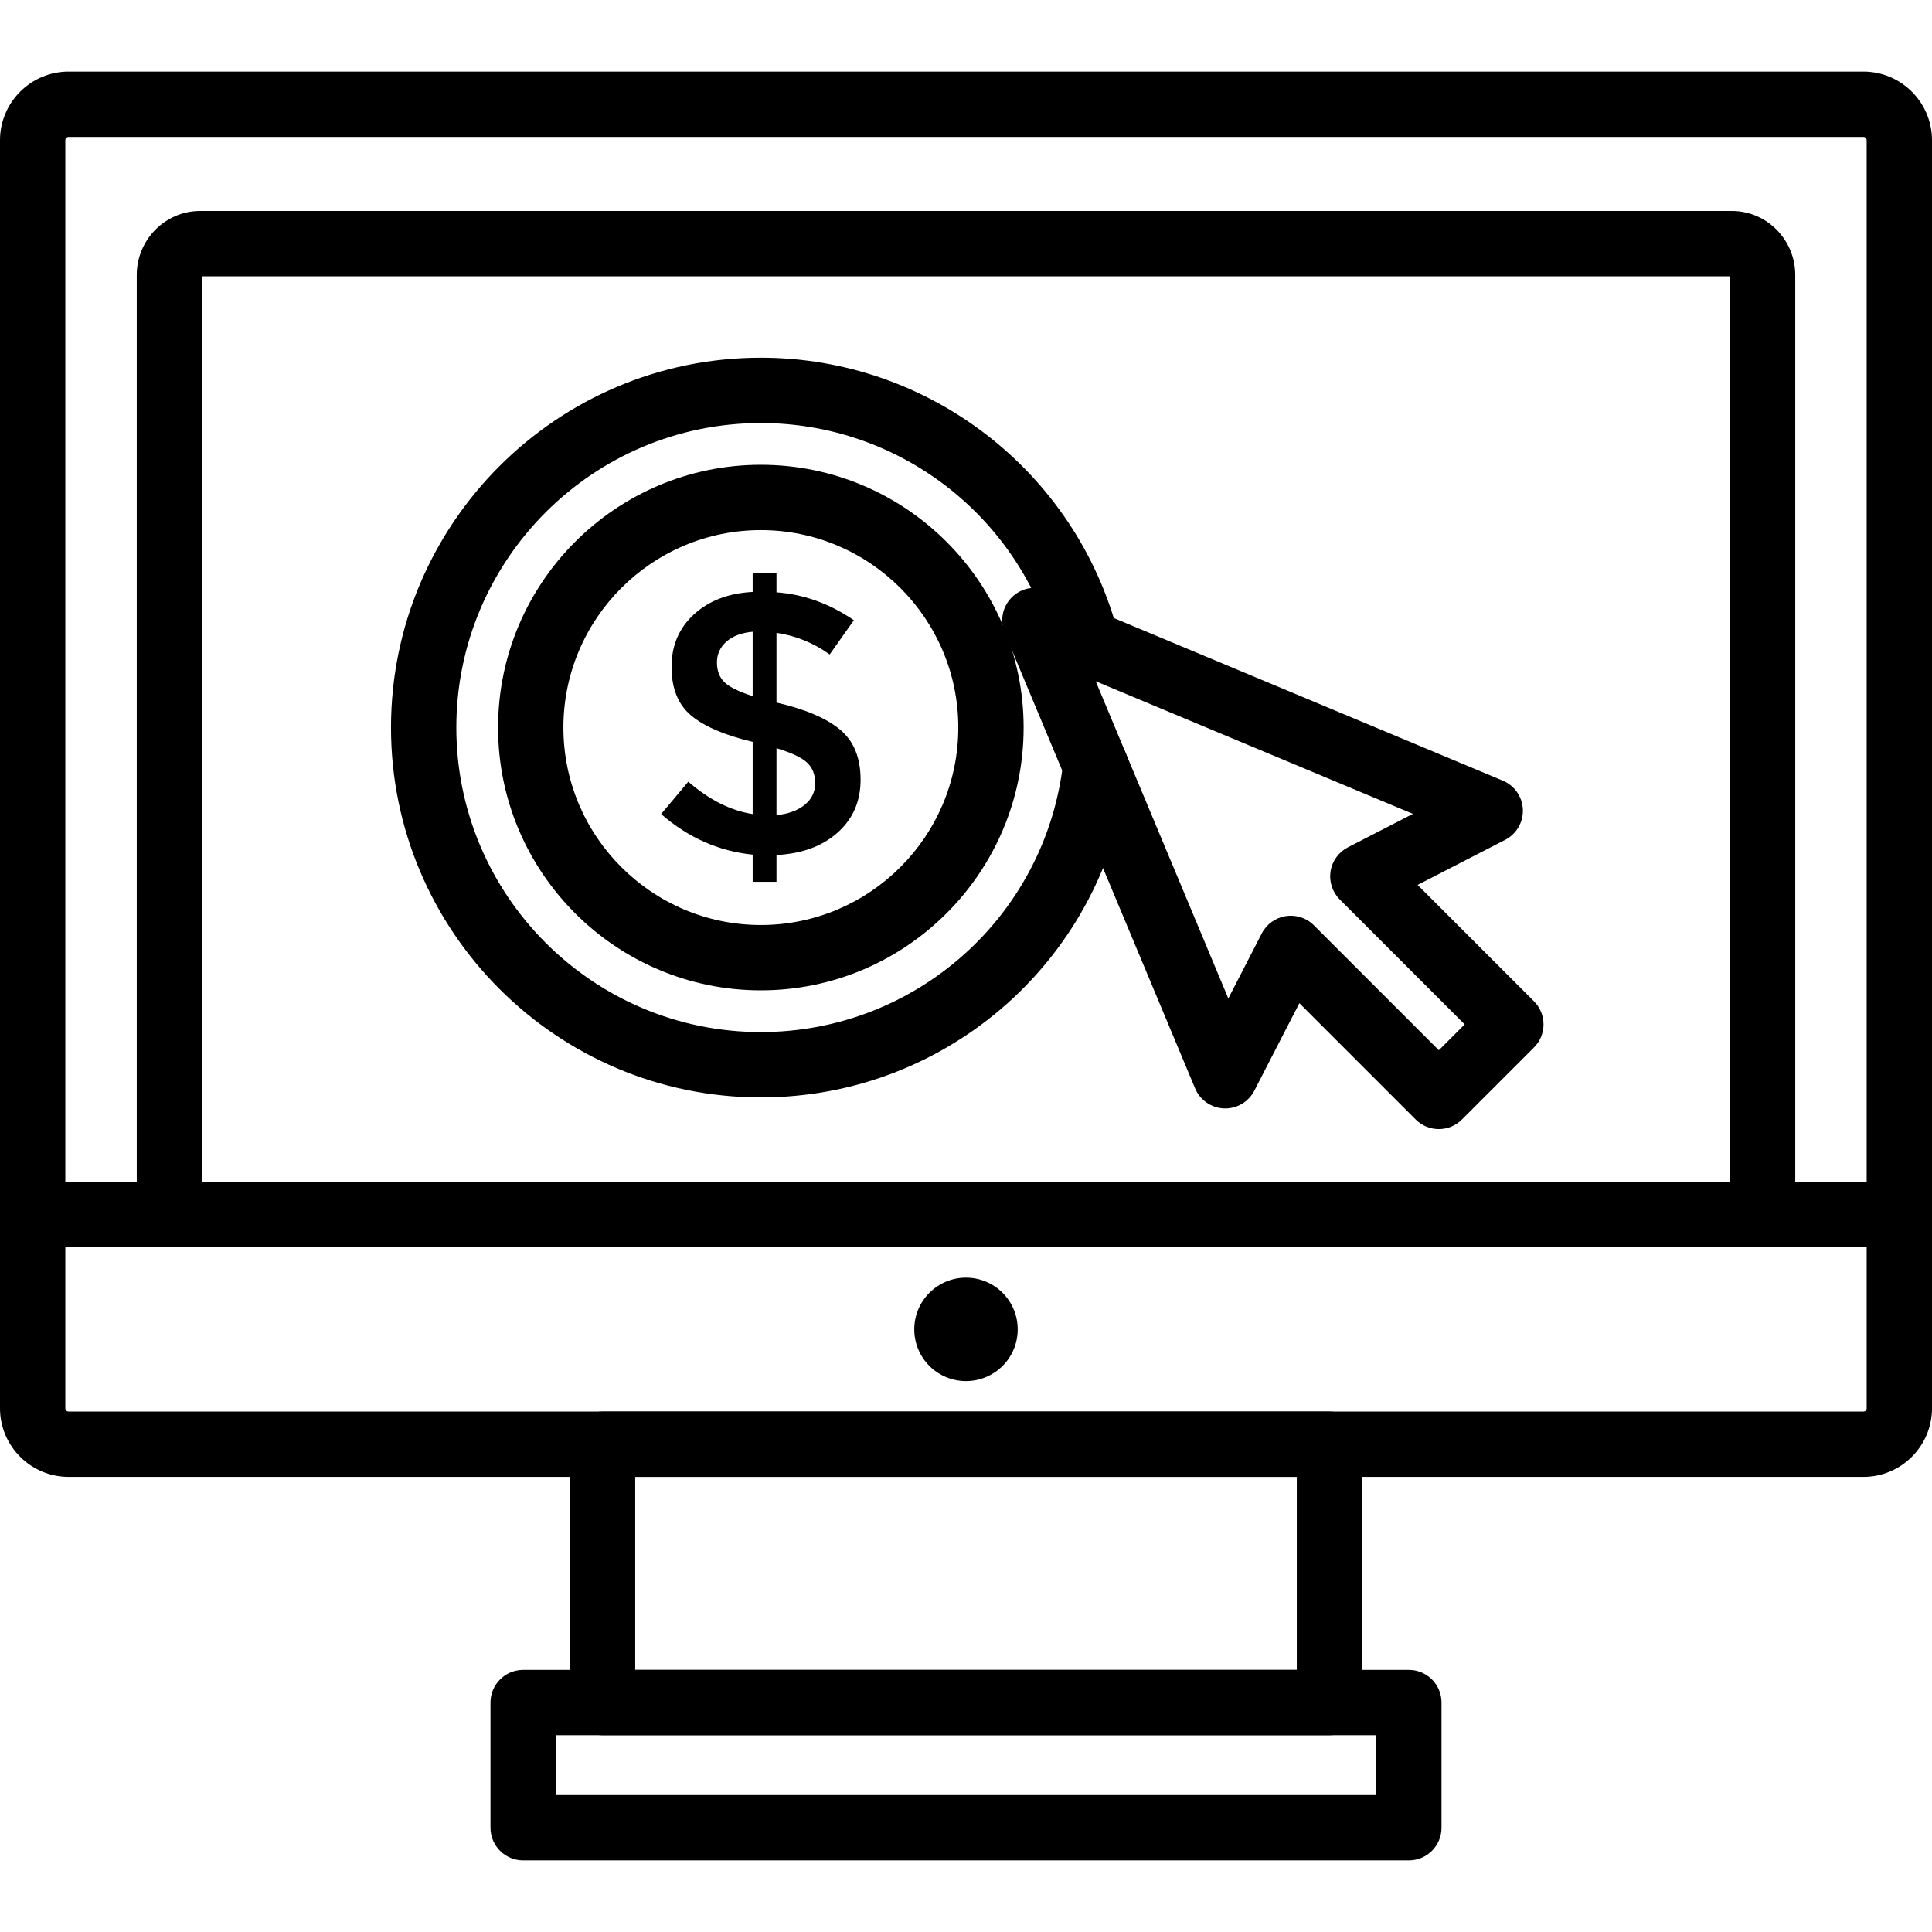<?xml version="1.0" encoding="iso-8859-1"?>
<!-- Generator: Adobe Illustrator 19.0.0, SVG Export Plug-In . SVG Version: 6.00 Build 0)  -->
<svg version="1.1" id="Capa_1" xmlns="http://www.w3.org/2000/svg" xmlns:xlink="http://www.w3.org/1999/xlink" x="0px" y="0px"
	 viewBox="0 0 512 512" style="enable-background:new 0 0 512 512;" xml:space="preserve">
<g>
	<g>
		<path d="M503.344,313.209H8.656c-4.78,0-8.656,3.876-8.656,8.656v51.338c0,10.029,8.16,18.188,18.189,18.188h475.622
			c10.029,0,18.189-8.159,18.189-18.188v-51.338C512,317.085,508.124,313.209,503.344,313.209z M494.688,373.203
			c0,0.484-0.394,0.875-0.876,0.875H18.189c-0.484,0-0.876-0.393-0.876-0.875v-42.682h477.375V373.203z"/>
	</g>
</g>
<g>
	<g>
		<path d="M493.811,18.972H18.189C8.16,18.972,0,27.13,0,37.158v284.707c0,4.78,3.876,8.656,8.656,8.656h494.688
			c4.78,0,8.656-3.876,8.656-8.656V37.158C512,27.13,503.84,18.972,493.811,18.972z M494.688,313.209H17.312V37.158
			c0-0.483,0.394-0.874,0.876-0.874h475.622c0.484,0,0.876,0.392,0.876,0.874V313.209z"/>
	</g>
</g>
<g>
	<g>
		<circle cx="255.997" cy="352.298" r="13.705"/>
	</g>
</g>
<g>
	<g>
		<path d="M352.317,374.077H159.682c-4.78,0-8.656,3.876-8.656,8.656v68.458c0,4.78,3.876,8.656,8.656,8.656h192.636
			c4.78,0,8.656-3.876,8.656-8.656v-68.458C360.974,377.953,357.098,374.077,352.317,374.077z M343.661,442.535H168.338V391.39
			h175.323V442.535z"/>
	</g>
</g>
<g>
	<g>
		<path d="M373.361,442.535H138.639c-4.78,0-8.656,3.876-8.656,8.656v33.18c0,4.78,3.876,8.656,8.656,8.656h234.721
			c4.78,0,8.656-3.876,8.656-8.656v-33.18C382.017,446.411,378.141,442.535,373.361,442.535z M364.704,475.716H147.296v-15.868
			h217.409V475.716z"/>
	</g>
</g>
<g>
	<g>
		<path d="M458.968,55.91H53.032c-9.26,0-16.792,7.622-16.792,16.99v248.965c0,4.78,3.876,8.656,8.656,8.656h422.206
			c4.78,0,8.656-3.876,8.657-8.656V72.9C475.76,63.532,468.227,55.91,458.968,55.91z M458.446,313.209H53.553V73.223h404.893
			V313.209z"/>
	</g>
</g>
<g>
	<g>
		<path d="M201.633,123.174c-38.398,0-69.638,31.24-69.638,69.638c0,38.398,31.239,69.638,69.638,69.638
			c38.398,0,69.638-31.24,69.638-69.638C271.271,154.415,240.031,123.174,201.633,123.174z M201.633,245.137
			c-28.852,0-52.326-23.474-52.326-52.326c0-28.852,23.472-52.326,52.326-52.326c28.852,0,52.326,23.474,52.326,52.326
			C253.959,221.664,230.485,245.137,201.633,245.137z"/>
	</g>
</g>
<g>
	<g>
		<path d="M222.738,193.45c-3.551-3.018-9.104-5.425-16.663-7.199h-0.298v-18.537c5.06,0.722,9.762,2.633,14.099,5.722l6.412-9.077
			c-6.443-4.397-13.282-6.869-20.512-7.39v-5.033h-6.313v4.928c-6.375,0.329-11.556,2.304-15.531,5.922
			c-3.977,3.612-5.966,8.267-5.966,13.947c0,5.689,1.729,9.984,5.18,12.872c3.451,2.899,8.888,5.225,16.318,6.999v19.131
			c-5.849-0.915-11.536-3.781-17.06-8.579l-7.199,8.579c7.167,6.251,15.252,9.83,24.259,10.753v7.199v0.001h6.314v-7.102
			c6.705-0.329,12.094-2.304,16.171-5.914c4.076-3.619,6.115-8.298,6.115-14.051C228.063,200.865,226.289,196.475,222.738,193.45z
			 M199.463,184.478c-3.682-1.179-6.177-2.416-7.494-3.699c-1.316-1.283-1.97-3.017-1.97-5.224c0-2.199,0.839-4.044,2.511-5.522
			c1.677-1.477,3.997-2.35,6.953-2.616V184.478z M213.271,213.271c-1.842,1.518-4.342,2.432-7.495,2.761V198.28
			c3.945,1.187,6.64,2.456,8.085,3.796c1.445,1.348,2.171,3.178,2.171,5.473C216.031,209.853,215.11,211.762,213.271,213.271z"/>
	</g>
</g>
<g>
	<g>
		<path d="M406.515,265.351l-30.838-30.837l23.21-11.947c2.994-1.541,4.822-4.678,4.688-8.041c-0.134-3.363-2.205-6.344-5.311-7.642
			l-120.672-50.45c-3.241-1.356-6.977-0.618-9.46,1.865c-2.482,2.483-3.22,6.221-1.865,9.46l50.451,120.672
			c1.298,3.105,4.279,5.176,7.642,5.311c3.373,0.112,6.5-1.697,8.041-4.688l11.947-23.208l30.836,30.838
			c1.624,1.623,3.825,2.535,6.121,2.535c2.297,0,4.498-0.912,6.121-2.536l19.09-19.091
			C409.895,274.212,409.895,268.731,406.515,265.351z M381.304,278.321L348.2,245.216c-1.635-1.636-3.843-2.535-6.121-2.535
			c-0.444,0-0.891,0.035-1.337,0.103c-2.731,0.426-5.094,2.133-6.36,4.591l-8.865,17.223l-35.142-84.054l84.055,35.141
			l-17.224,8.865c-2.457,1.266-4.164,3.629-4.591,6.36c-0.427,2.731,0.476,5.502,2.431,7.457l33.106,33.105L381.304,278.321z"/>
	</g>
</g>
<g>
	<g>
		<path d="M291.349,194.377c-4.767-0.544-9.037,2.875-9.577,7.625c-4.625,40.767-39.076,71.509-80.138,71.509
			c-44.5,0-80.702-36.203-80.702-80.701c0-44.498,36.203-80.701,80.702-80.701c36.626,0,68.689,24.773,77.974,60.244
			c1.211,4.624,5.939,7.393,10.566,6.182c4.626-1.211,7.393-5.941,6.183-10.566c-11.278-43.082-50.229-73.172-94.723-73.172
			c-54.045,0-98.015,43.969-98.015,98.013c0,54.044,43.969,98.013,98.015,98.013c49.875,0,91.721-37.346,97.342-86.87
			C299.514,199.204,296.101,194.916,291.349,194.377z"/>
	</g>
</g>
<g>
</g>
<g>
</g>
<g>
</g>
<g>
</g>
<g>
</g>
<g>
</g>
<g>
</g>
<g>
</g>
<g>
</g>
<g>
</g>
<g>
</g>
<g>
</g>
<g>
</g>
<g>
</g>
<g>
</g>
</svg>
